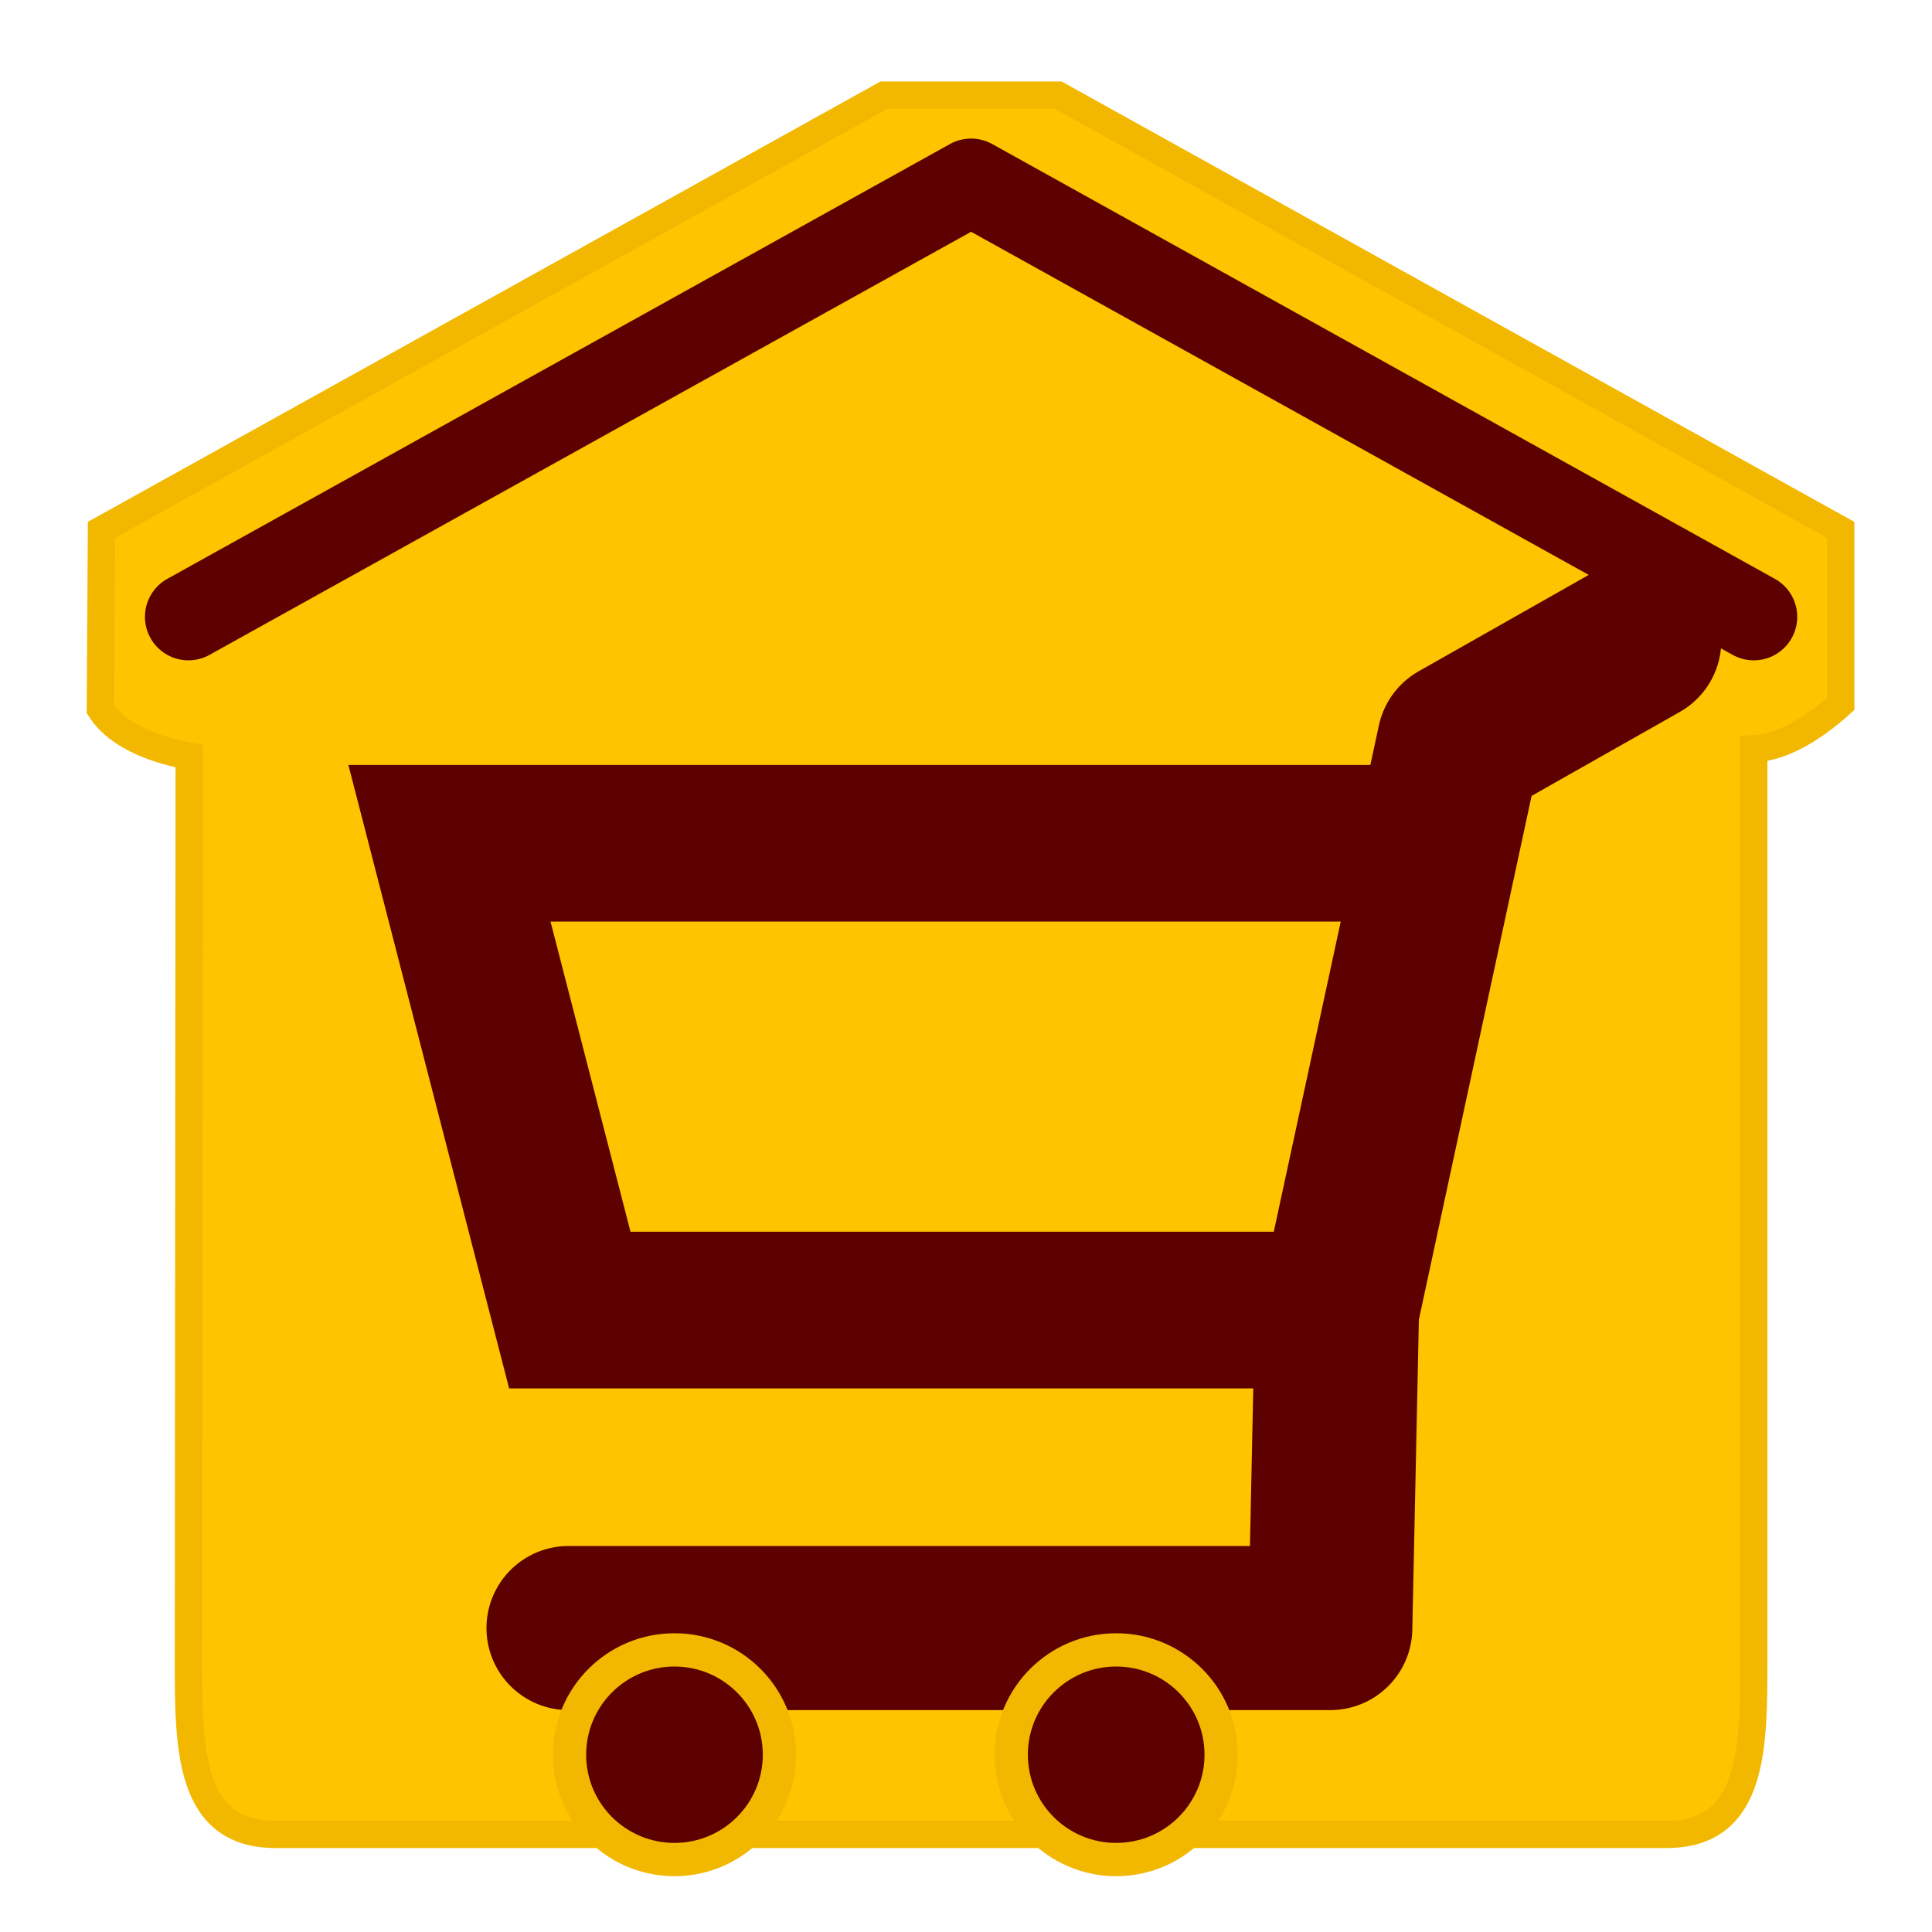 <svg width="120" height="120" version="1.0" xmlns="http://www.w3.org/2000/svg">
 <title>mall</title>
 <path d="m54.915 5.906-48.613 27.007-0.067 11.131c1.125 1.775 3.673 2.585 5.518 2.921l-0.05 56.168c0 5.401 0 10.803 5.402 10.803h86.423c5.401 0 5.401-5.402 5.401-10.803v-56.622c1.973-0.114 3.913-1.456 5.402-2.794v-10.803l-48.613-27.007z" fill="#ffc400" fill-rule="evenodd" stop-color="#000000" stroke="#f2b800" stroke-width="1.696" style="-inkscape-stroke:none;font-variation-settings:normal"/>
 <path d="m11.703 38.314 48.613-27.007 48.613 27.007" fill="none" stroke="#5d0000" stroke-linecap="round" stroke-linejoin="round" stroke-width="5.401"/>
 <path d="m101.82 39.787-11.192 6.341-7.584 35.241-0.418 19.752h-47.314" fill="none" stroke="#5d0000" stroke-linecap="round" stroke-linejoin="round" stroke-width="10.193"/>
 <g>
  <path d="m89.302 52.377h-61.385l7.475 28.994h47.651z" fill="#ffc400" stop-color="#000000" stroke="#5d0000" stroke-width="9.729" style="font-variation-settings:normal"/>
  <path d="m48.413 108.99c-9.06e-4 3.596-2.92 6.51-6.521 6.51-3.601-6.9e-4 -6.519-2.916-6.518-6.512 6.8e-4 -3.596 2.92-6.511 6.52-6.51 3.601 4.5e-4 6.519 2.916 6.519 6.511" fill="#5d0000" stop-color="#000000" stroke="#f2b800" stroke-width="2.067" style="font-variation-settings:normal"/>
  <path d="m75.848 108.99c-9.06e-4 3.596-2.92 6.51-6.521 6.51-3.601-6.9e-4 -6.519-2.916-6.518-6.512 6.8e-4 -3.596 2.92-6.511 6.52-6.51 3.601 4.5e-4 6.519 2.916 6.519 6.511" fill="#5d0000" stop-color="#000000" stroke="#f2b800" stroke-width="2.067" style="-inkscape-stroke:none;font-variation-settings:normal"/>
 </g>
</svg>
